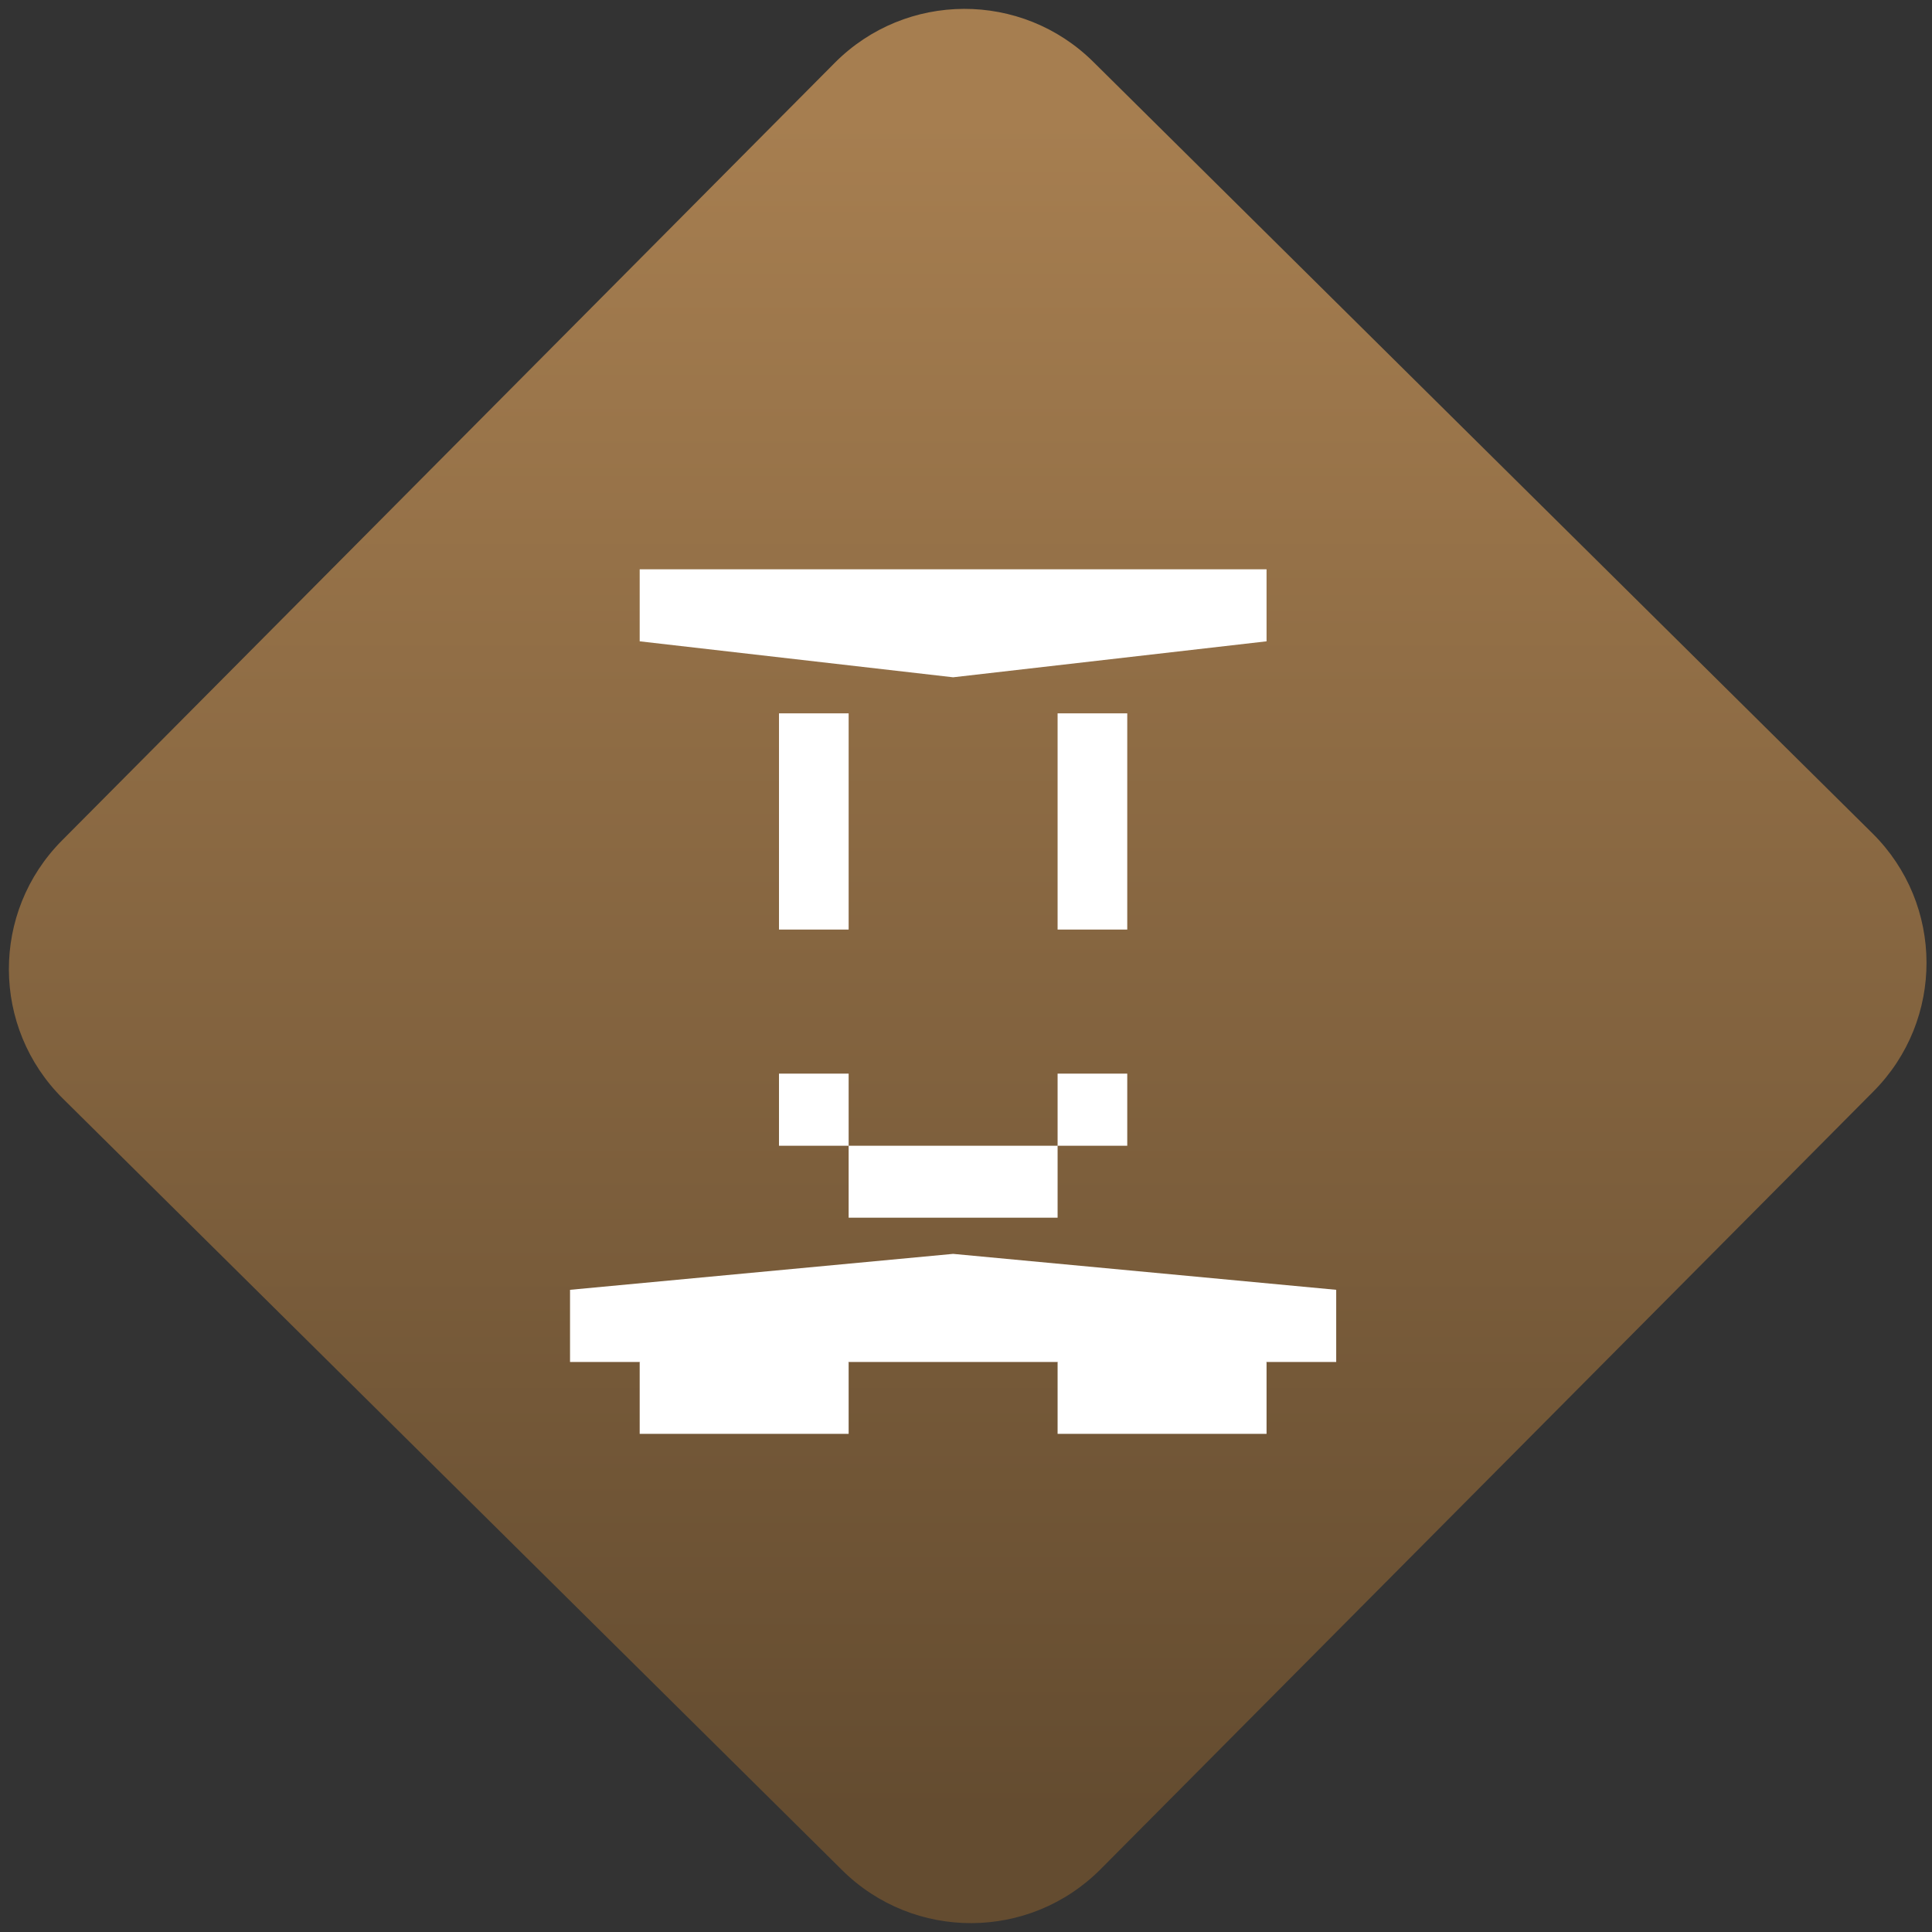 <svg width="64" height="64" viewBox="0 0 64 64" version="1.1"><rect x="0" y="0" width="64" height="64" fill="#333333" stroke="none"/><defs><linearGradient id="linear-pattern-0" gradientUnits="userSpaceOnUse" x1="0" y1="0" x2="0" y2="1" gradientTransform="matrix(60, 0, 0, 56, 0, 4)"><stop offset="0" stop-color="#a67e50" stop-opacity="1"/><stop offset="1" stop-color="#644c30" stop-opacity="1"/></linearGradient></defs><path fill="url(#linear-pattern-0)" fill-opacity="1" d="M 36.219 2.051 L 62.027 27.605 C 64.402 29.957 64.418 33.785 62.059 36.156 L 36.461 61.918 C 34.105 64.289 30.27 64.305 27.895 61.949 L 2.086 36.395 C -0.289 34.043 -0.305 30.215 2.051 27.844 L 27.652 2.082 C 30.008 -0.289 33.844 -0.305 36.219 2.051 Z M 36.219 2.051 " /><g transform="matrix(1.008,0,0,1.003,16.221,16.077)"><path fill-rule="nonzero" fill="rgb(100%, 100%, 100%)" fill-opacity="1" d="M 4.93 28.953 L 4.93 31.328 L 11.797 31.328 L 11.797 28.953 L 8.363 27.762 Z M 18.664 28.953 L 18.664 31.328 L 25.531 31.328 L 25.531 28.953 L 22.098 27.762 Z M 18.664 28.953 "/><path fill-rule="nonzero" fill="rgb(100%, 100%, 100%)" fill-opacity="1" d="M 2.641 26.57 L 15.23 25.383 L 27.82 26.57 L 27.82 28.953 L 2.641 28.953 Z M 2.641 26.57 "/><path fill-rule="nonzero" fill="rgb(100%, 100%, 100%)" fill-opacity="1" d="M 4.93 2.773 L 25.531 2.773 L 25.531 5.152 L 15.23 6.34 L 4.93 5.152 Z M 4.93 2.773 "/><path fill-rule="nonzero" fill="rgb(100%, 100%, 100%)" fill-opacity="1" d="M 9.508 7.531 L 9.508 14.672 L 11.797 14.672 L 11.797 7.531 Z M 18.664 7.531 L 18.664 14.672 L 20.953 14.672 L 20.953 7.531 Z M 18.664 7.531 "/><path fill-rule="nonzero" fill="rgb(100%, 100%, 100%)" fill-opacity="1" d="M 9.508 19.43 L 9.508 21.812 L 11.797 21.812 L 11.797 19.43 Z M 11.797 21.812 L 11.797 24.188 L 18.664 24.188 L 18.664 21.812 Z M 18.664 21.812 L 20.953 21.812 L 20.953 19.43 L 18.664 19.43 Z M 18.664 21.812 "/></g></svg>
